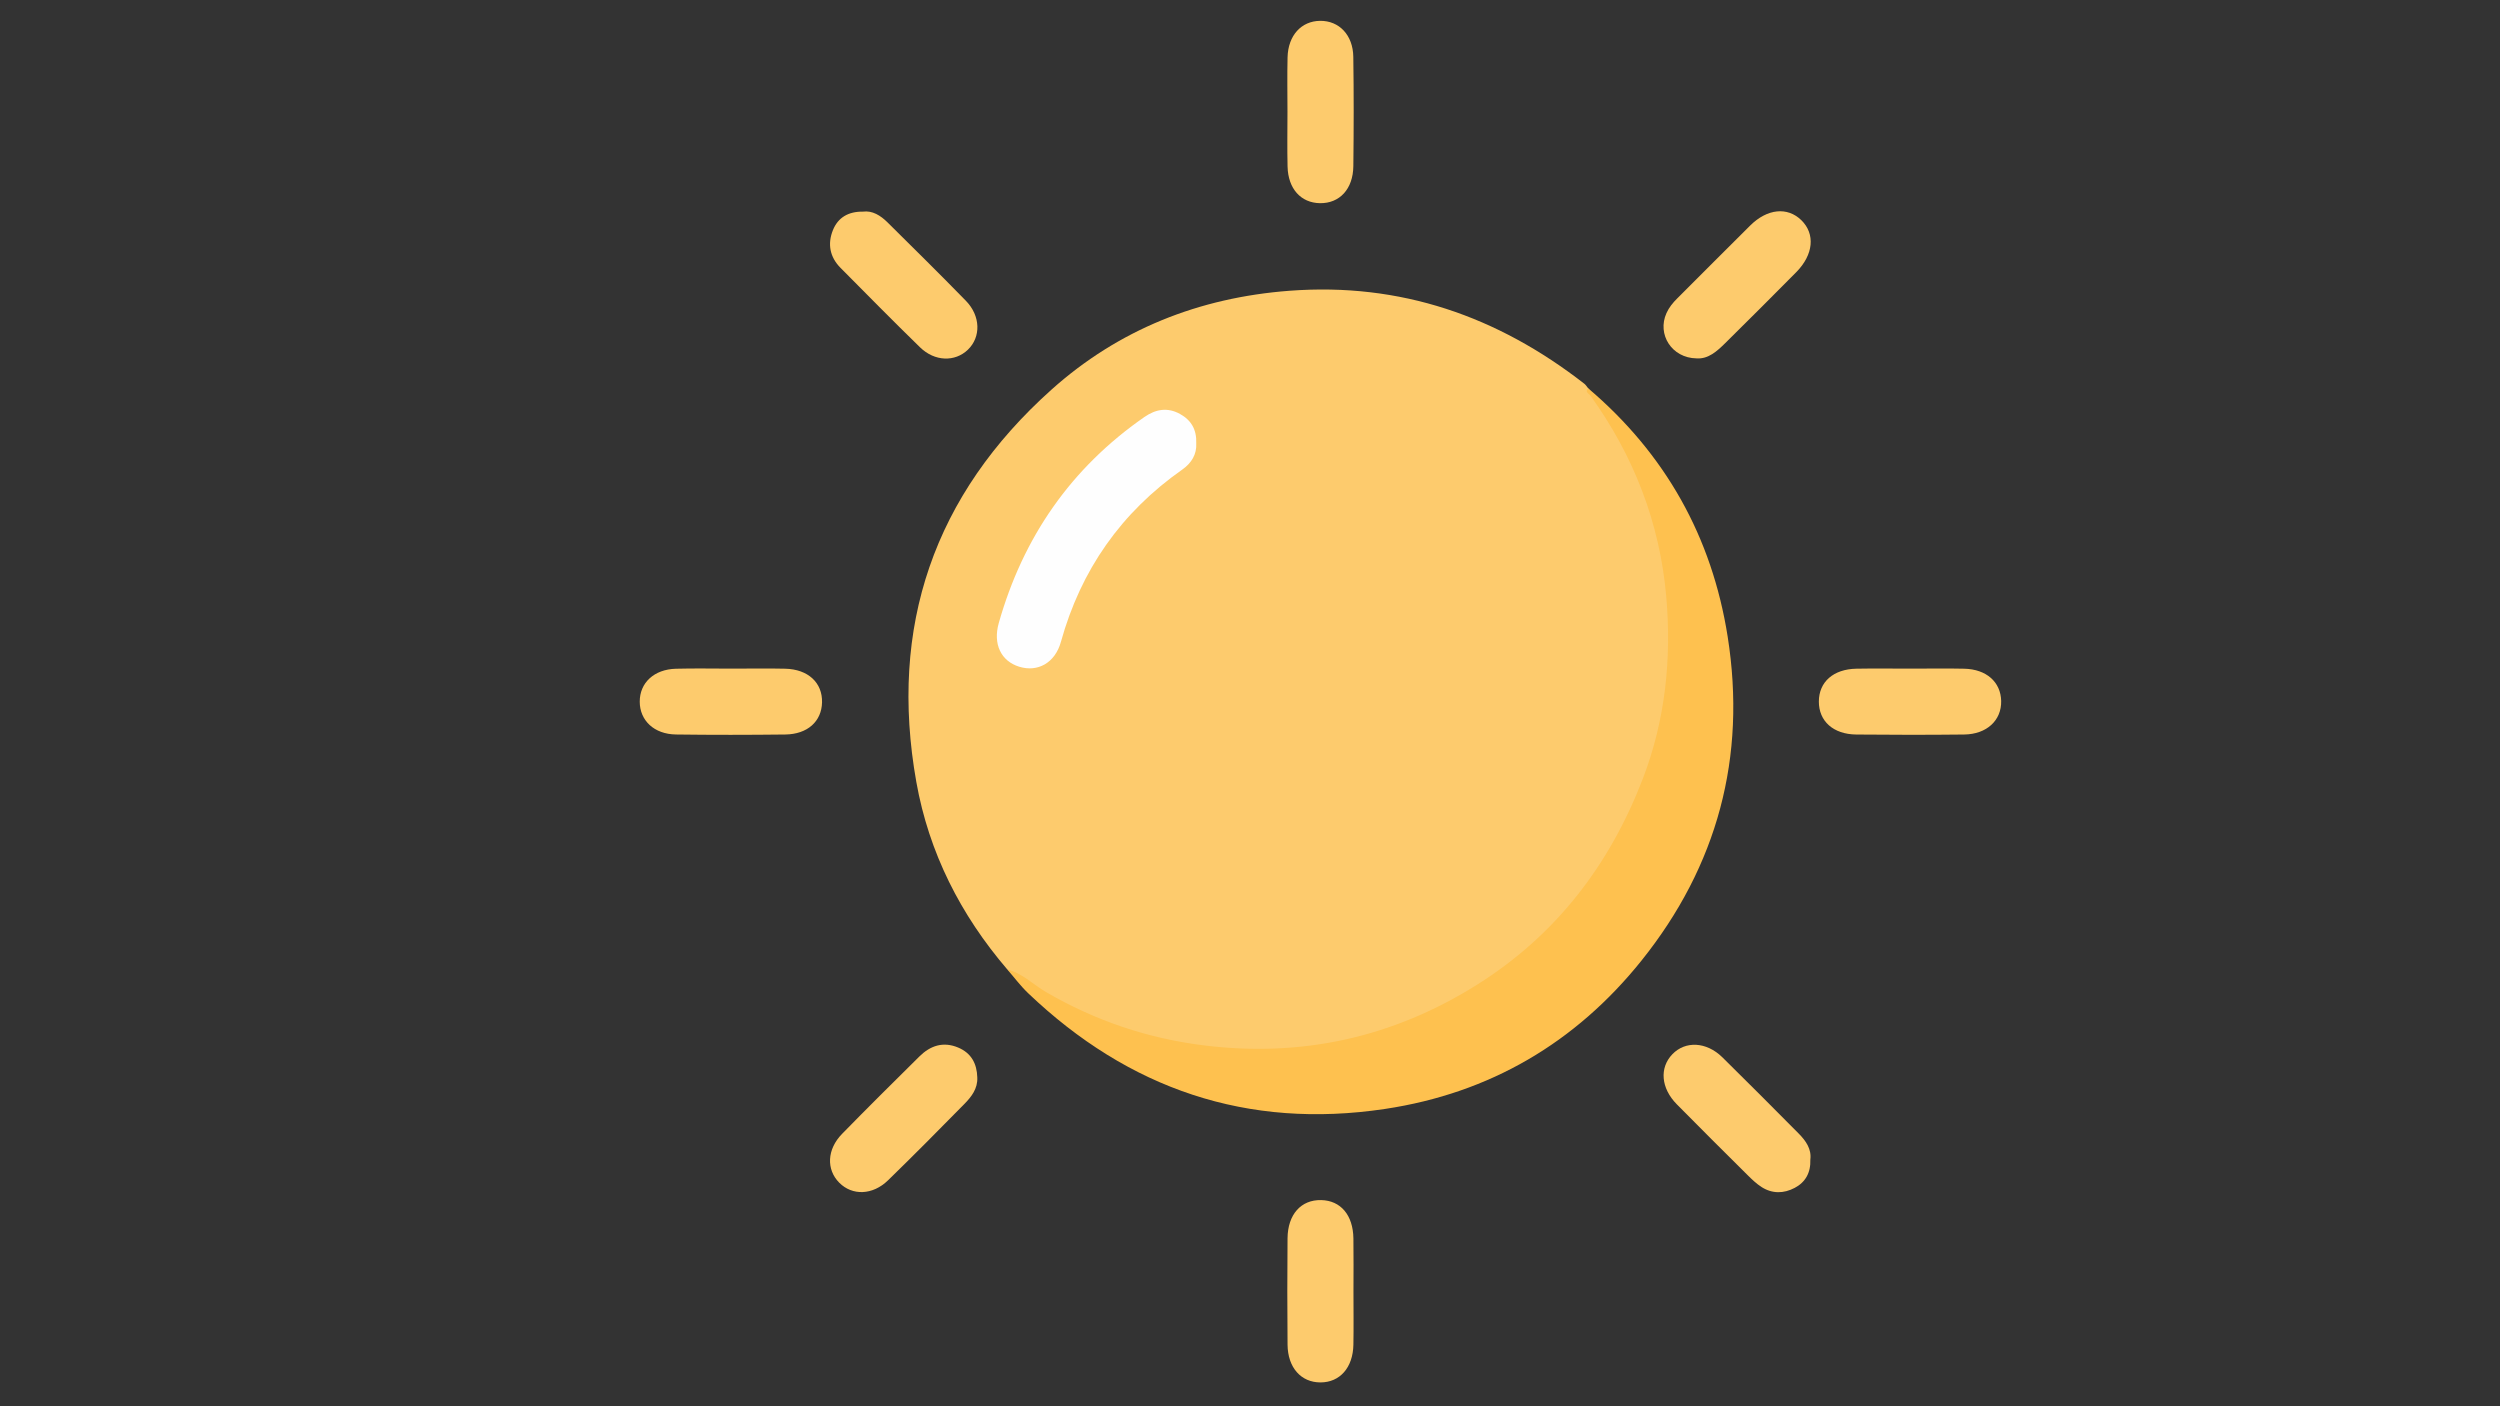 <?xml version="1.0" encoding="utf-8"?>
<!-- Generator: Adobe Illustrator 25.4.1, SVG Export Plug-In . SVG Version: 6.00 Build 0)  -->
<svg version="1.1" id="Layer_1" xmlns="http://www.w3.org/2000/svg" xmlns:xlink="http://www.w3.org/1999/xlink" x="0px" y="0px"
	 viewBox="0 0 1920 1080" style="enable-background:new 0 0 1920 1080;" xml:space="preserve">
<rect x="0" y="0" width="1920" height="1080" fill="#333333" stroke="none"/>
<style type="text/css">
	.st0{fill:#FDCB6D;}
	.st1{fill:#FEC14F;}
	.st2{fill:#FEFEFE;}
</style>
<g>
	<g>
		<path class="st0" d="M773.56,744.49c-35.84-41.86-60.13-89.57-69.81-143.87c-21.29-119.49,13.63-220.66,103.77-301.36
			c51.55-46.15,113.29-70.69,182.76-75.95c85.24-6.45,159.86,19.53,226.5,71.42c1.19,0.92,1.99,2.33,2.97,3.52
			c35.41,44.34,55.2,95.29,61.76,151.19c6.94,59.05-0.66,116.26-25.66,170.75c-15.71,34.25-35.83,65.71-62.37,92.31
			c-50.33,50.45-110.79,82.68-181.65,92.7c-76.46,10.81-148.52-2.94-214.97-43.41C788.52,756.69,781.93,749.44,773.56,744.49z"/>
		<path class="st1" d="M773.56,744.49c11.61,2.94,19.9,11.67,29.87,17.46c37.71,21.91,77.85,35.52,121.19,40.91
			c75.69,9.42,145.74-6.33,209.94-46.72c60.39-37.99,101.73-91.85,127.22-158.33c17.3-45.12,22.02-92.1,17.92-139.45
			c-4.9-56.54-24.93-108.34-58.33-154.61c-1.15-1.59-4.46-2.69-1.6-5.5c59.21,50.35,94.98,114.04,107.08,190.67
			c14.61,92.54-7.87,176.04-66.19,248.82c-50.53,63.06-116.53,101.83-196.9,113.91c-105.89,15.92-196.96-15.33-274.07-88.8
			C783.81,757.25,778.91,750.63,773.56,744.49z"/>
		<path class="st0" d="M988.78,85.97c0-13.99-0.28-27.99,0.07-41.97c0.43-16.83,10.61-27.89,25.09-28
			c14.51-0.11,25.16,10.89,25.4,27.65c0.41,27.98,0.35,55.97,0.03,83.95c-0.2,17.63-10.59,28.68-25.66,28.44
			c-14.61-0.24-24.44-11.05-24.86-28.09C988.5,113.96,988.78,99.96,988.78,85.97z"/>
		<path class="st0" d="M562.26,513.51c13.6,0,27.21-0.26,40.8,0.06c17.58,0.42,28.62,10.74,28.27,25.84
			c-0.33,14.61-11.13,24.49-28.24,24.69c-27.98,0.33-55.96,0.37-83.94-0.01c-16.78-0.23-27.82-10.74-27.83-25.23
			c-0.01-14.5,11-24.82,27.8-25.27C533.5,513.2,547.88,513.51,562.26,513.51z"/>
		<path class="st0" d="M1467.76,513.51c13.6,0,27.21-0.25,40.8,0.06c17.02,0.39,28.01,10.22,28.34,24.76
			c0.33,14.89-11.03,25.58-28.47,25.78c-27.59,0.31-55.19,0.29-82.78,0.01c-17.74-0.18-28.81-10.28-28.77-25.34
			c0.04-15.05,11.1-24.89,28.9-25.22C1439.77,513.3,1453.77,513.51,1467.76,513.51z"/>
		<path class="st0" d="M1039.46,991.89c0,13.6,0.2,27.21-0.05,40.81c-0.32,17.66-10.38,28.99-25.29,29
			c-14.89,0.01-25.11-11.35-25.28-28.99c-0.26-27.2-0.23-54.41-0.01-81.62c0.15-18.43,10.39-29.78,25.86-29.42
			c14.96,0.35,24.45,11.47,24.73,29.41C1039.63,964.68,1039.46,978.29,1039.46,991.89z"/>
		<path class="st0" d="M662.85,162.53c7.07-0.95,13.35,2.89,18.73,8.22c20.18,19.98,40.4,39.92,60.22,60.25
			c11.38,11.67,11.66,27.86,1.52,37.6c-9.91,9.51-25.47,9.13-36.74-1.87c-20.61-20.09-40.82-40.6-61.08-61.04
			c-8.24-8.31-10.09-18.45-5.78-29.03C643.58,167.2,651.32,162.37,662.85,162.53z"/>
		<path class="st0" d="M1390.34,890.54c0.37,10.17-3.82,17.42-11.99,21.74c-8.37,4.43-17.27,4.63-25.49-0.65
			c-3.88-2.49-7.31-5.78-10.61-9.05c-18.22-18.09-36.43-36.19-54.46-54.47c-12.22-12.39-13.46-28-3.44-38.43
			c10.01-10.43,26.19-9.69,38.42,2.32c19.7,19.35,39.15,38.97,58.61,58.56C1387.01,876.22,1391.36,882.6,1390.34,890.54z"/>
		<path class="st0" d="M1302.87,275.23c-18.95-0.29-30.4-18.42-23.02-34.77c1.95-4.32,4.87-7.9,8.21-11.23
			c18.73-18.67,37.35-37.46,56.14-56.07c13.07-12.95,28.54-14.44,39.17-4.11c10.9,10.6,9.45,26.55-3.9,40.03
			c-18.07,18.24-36.21,36.4-54.48,54.43C1318.59,269.81,1311.87,275.93,1302.87,275.23z"/>
		<path class="st0" d="M750.56,827.49c0.39,8.65-4.53,14.87-9.98,20.42c-19.35,19.7-38.79,39.32-58.58,58.58
			c-11.83,11.52-27.5,11.9-37.48,1.8c-10.03-10.15-9.45-25.56,2.19-37.48c19.57-20.03,39.47-39.74,59.37-59.44
			c8.4-8.32,18.25-11.69,29.77-6.86C746.01,808.77,750.26,816.91,750.56,827.49z"/>
		<path class="st2" d="M918.71,340.42c0.51,8.51-3.66,15.25-10.74,20.22c-46.91,32.95-77.83,77-93.18,132.28
			c-4.5,16.22-17.82,23.48-31.94,19.15c-14.1-4.32-20.38-17.4-15.78-33.63c18.68-65.88,55.42-119.03,111.89-158.21
			c8.68-6.02,17.75-7.57,27.31-2.28C914.86,322.69,919.14,329.99,918.71,340.42z"/>
	</g>
</g>
</svg>
